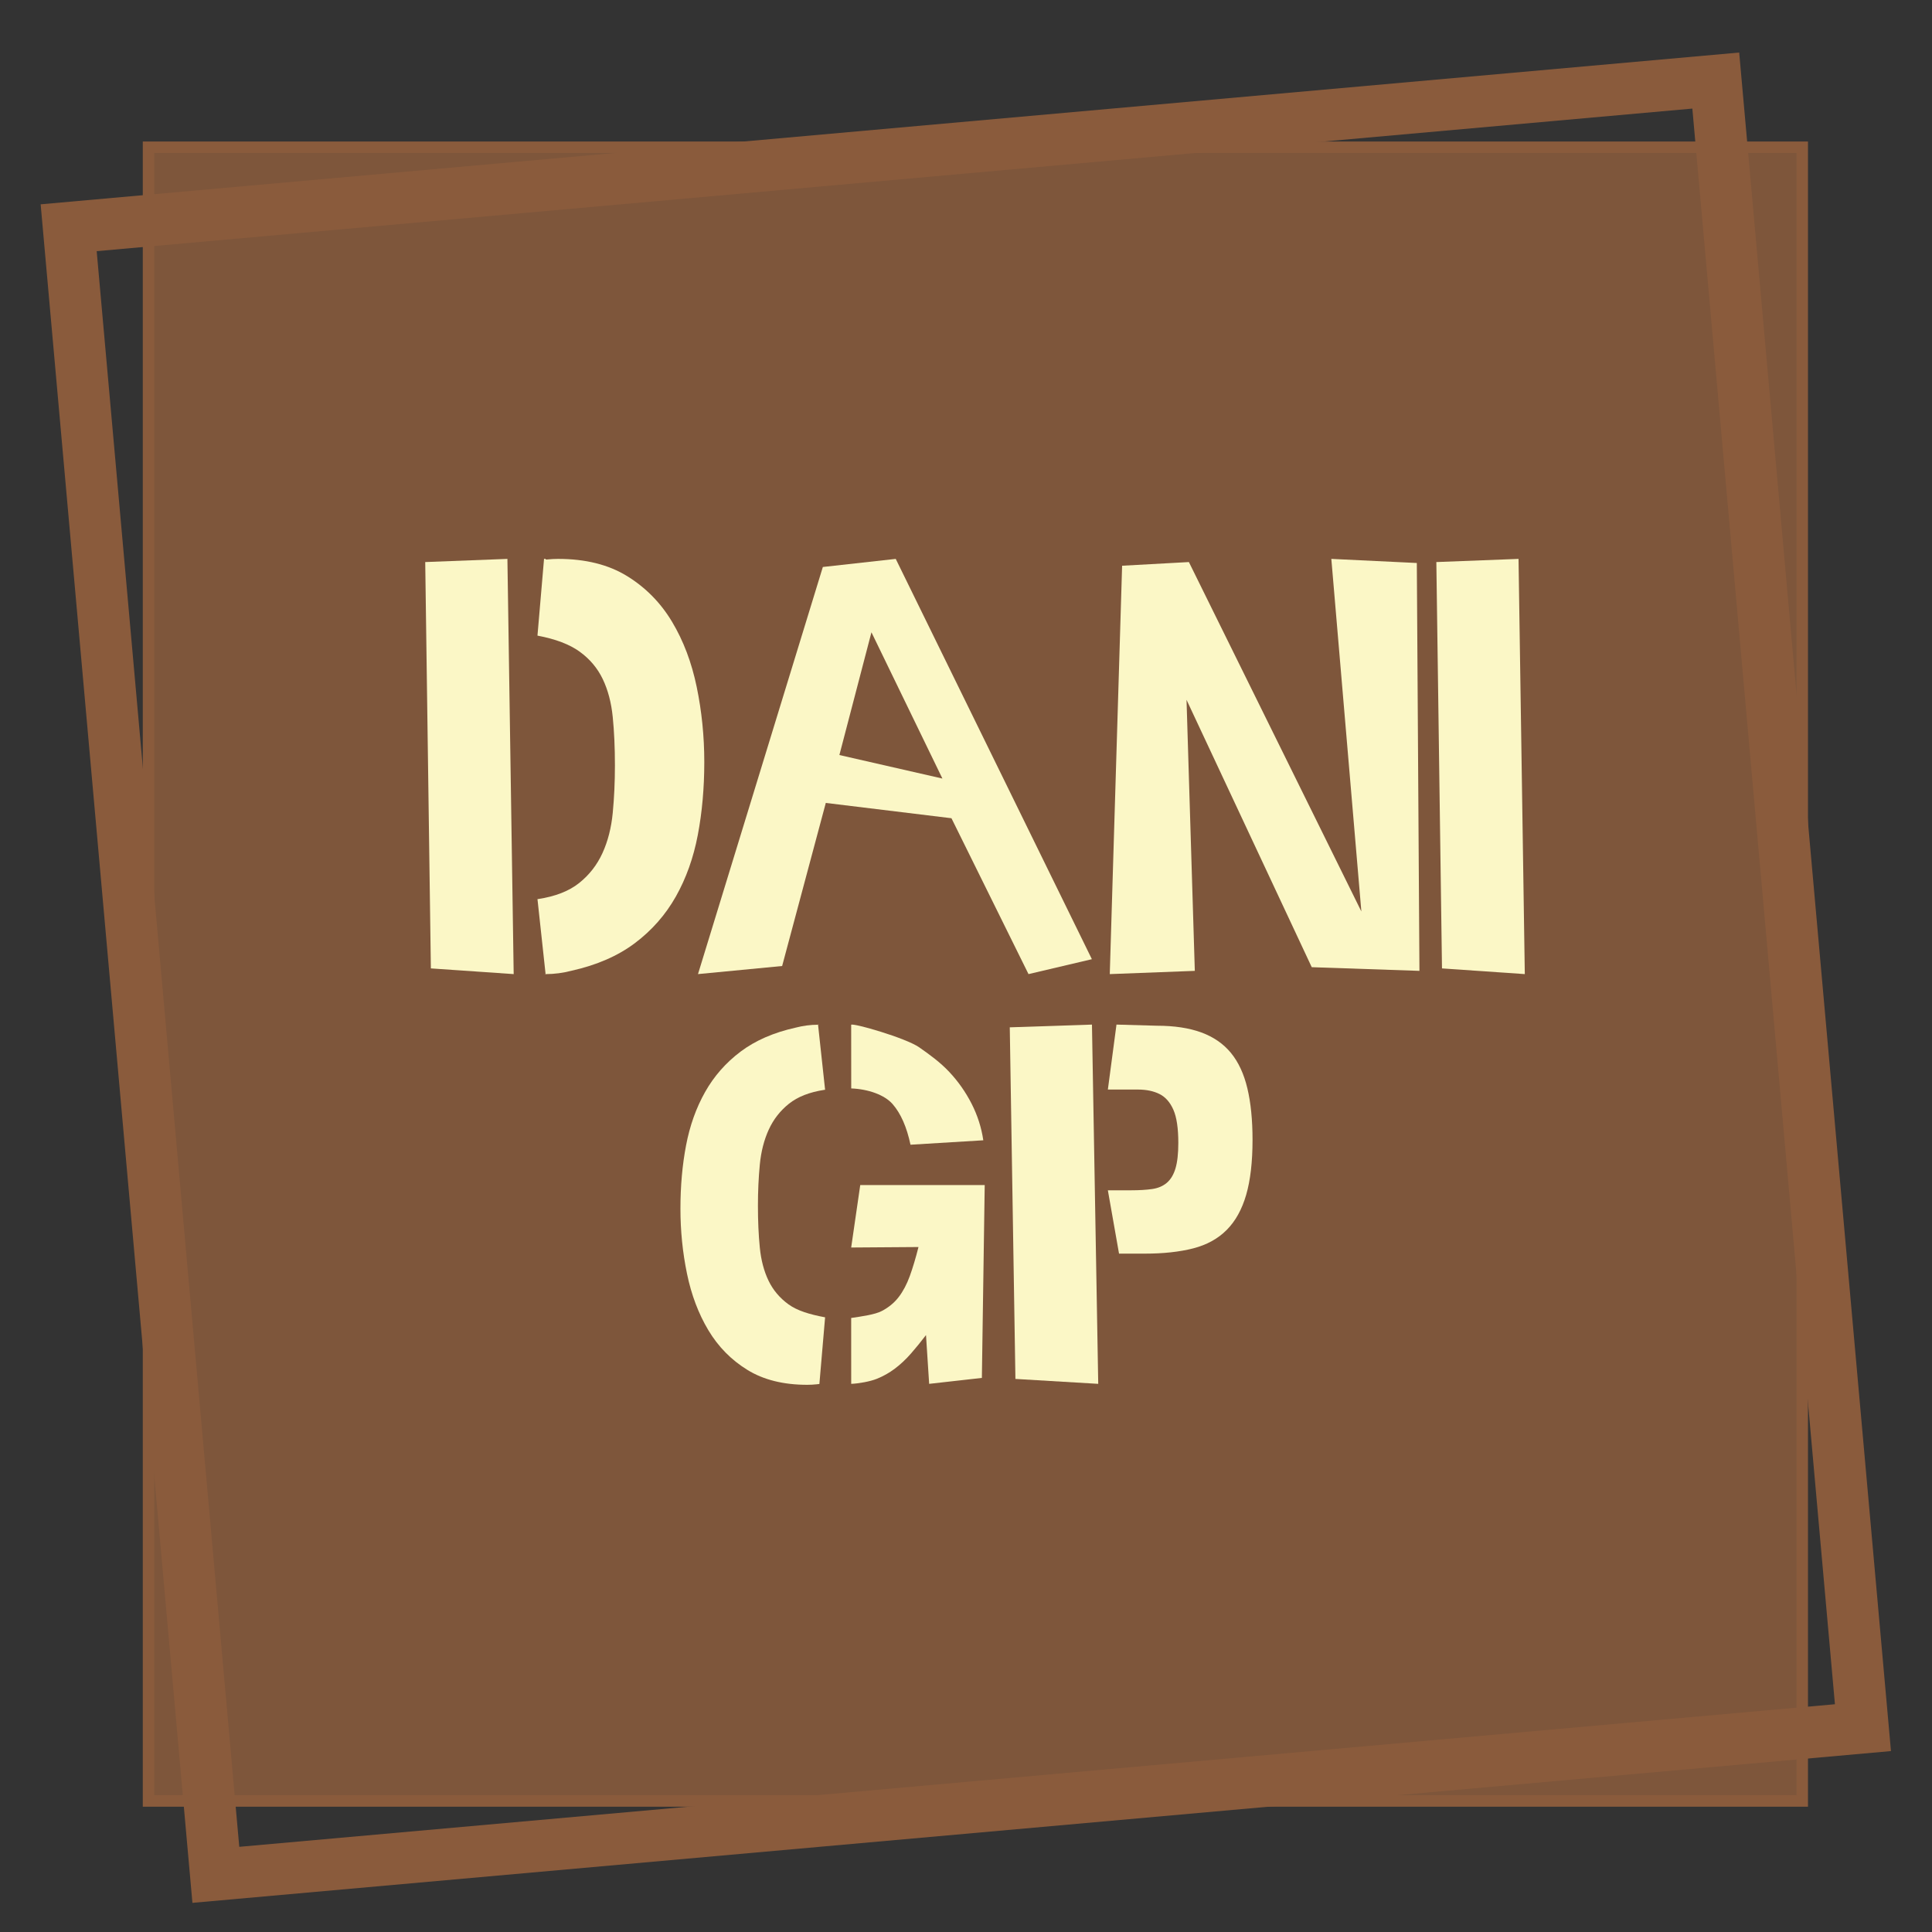 <?xml version="1.0" encoding="utf-8"?>
<!-- Generator: Adobe Illustrator 16.0.0, SVG Export Plug-In . SVG Version: 6.00 Build 0)  -->
<!DOCTYPE svg PUBLIC "-//W3C//DTD SVG 1.1//EN" "http://www.w3.org/Graphics/SVG/1.1/DTD/svg11.dtd">
<svg version="1.1" id="Layer_1" xmlns="http://www.w3.org/2000/svg" xmlns:xlink="http://www.w3.org/1999/xlink" x="0px" y="0px"
	 width="1010px" height="1010px" viewBox="0 0 1010 1010" enable-background="new 0 0 1010 1010" xml:space="preserve">
<rect x="0" y="0" width="1010" height="1010" fill="#333333" stroke="none"/>
<g>
	<defs>
		<rect id="SVGID_1_" width="1010" height="1010"/>
	</defs>
	<clipPath id="SVGID_2_">
		<use xlink:href="#SVGID_1_"  overflow="visible"/>
	</clipPath>
	<g clip-path="url(#SVGID_2_)">
		<defs>
			<rect id="SVGID_3_" width="1010" height="1010"/>
		</defs>
		<clipPath id="SVGID_4_">
			<use xlink:href="#SVGID_3_"  overflow="visible"/>
		</clipPath>
		<g opacity="0.86" clip-path="url(#SVGID_4_)">
			<g>
				<defs>
					<rect id="SVGID_5_" x="77.147" y="78.382" width="865.52" height="865.521"/>
				</defs>
				<clipPath id="SVGID_6_">
					<use xlink:href="#SVGID_5_"  overflow="visible"/>
				</clipPath>
				<rect x="77.647" y="78.882" clip-path="url(#SVGID_6_)" fill="#8A5B3C" width="864.52" height="864.521"/>
				
					<rect x="77.647" y="78.882" clip-path="url(#SVGID_6_)" fill="none" stroke="#8A5B3C" stroke-miterlimit="10" width="864.52" height="864.521"/>
			</g>
		</g>
		
			<rect x="72.647" y="78.882" transform="matrix(0.996 -0.089 0.089 0.996 -43.48 46.956)" clip-path="url(#SVGID_4_)" fill="none" stroke="#8A5B3C" stroke-width="27" stroke-miterlimit="10" width="864.519" height="864.52"/>
		<path clip-path="url(#SVGID_4_)" fill="#FBF7C6" d="M286.213,292.471c1.796-0.194,3.637-0.295,5.521-0.295
			c14.348,0,26.382,2.999,36.102,8.995c9.724,5.995,17.555,13.957,23.5,23.888c5.946,9.926,10.243,21.281,12.884,34.063
			c2.645,12.778,3.964,25.852,3.964,39.224c0,13.567-1.133,26.294-3.398,38.193c-2.264,11.892-6.088,22.607-11.467,32.145
			c-5.38,9.535-12.503,17.645-21.377,24.331c-8.872,6.682-19.914,11.502-33.129,14.452c-4.531,1.18-9.061,1.77-13.591,1.77
			c-1.885,0,0.947,0.193,0,0l-4.247-39.225h0.283c9.06-1.377,16.236-4.179,21.519-8.405c5.287-4.23,9.344-9.438,12.175-15.631
			c2.831-6.193,4.628-13.224,5.38-21.086c0.756-7.866,1.132-16.125,1.132-24.772c0-9.245-0.376-17.651-1.132-25.217
			c-0.752-7.571-2.5-14.206-5.238-19.907c-2.735-5.704-6.746-10.47-12.034-14.304c-5.283-3.833-12.644-6.634-22.085-8.405
			l3.432-40.108C286.106,291.983,284.421,292.669,286.213,292.471"/>
		<path clip-path="url(#SVGID_4_)" fill="#FBF7C6" d="M475.986,598.429c-1.963-9.258-5.075-16.33-9.331-21.216
			c-4.257-4.885-12.815-7.868-21.655-8.212l-0.026-33.279c1.041-1.026,28.574,6.908,35.555,11.791
			c5.6,3.916,11.049,7.888,15.715,12.857c4.665,4.975,8.552,10.503,11.663,16.586c3.108,6.087,5.157,12.473,6.139,19.158
			L475.986,598.429z M513.298,720.338l-27.56,3.104l-1.648-25.494c-2.62,3.431-5.241,6.646-7.858,9.643
			c-2.621,3.001-5.402,5.617-8.348,7.843c-2.947,2.229-6.139,4.03-9.576,5.4c-3.439,1.37-9.23,2.437-13.32,2.608L444.974,689
			c5.728-0.855,12.431-1.765,16.035-3.654c3.599-1.885,6.545-4.327,8.839-7.329c2.291-2.997,4.213-6.642,5.77-10.928
			c1.555-4.284,3.07-9.343,4.543-15.173l-35.187,0.251l4.739-32.652h65.07L513.298,720.338z"/>
		<path clip-path="url(#SVGID_4_)" fill="#FBF7C6" d="M651.476,624.603c-2.211,7.65-5.609,13.777-10.19,18.38
			c-4.584,4.607-10.436,7.821-17.557,9.646c-7.122,1.825-15.512,2.738-25.17,2.738H585l-5.838-33.111h12.277
			c4.09,0,7.691-0.217,10.804-0.651c3.106-0.433,5.685-1.52,7.735-3.259c2.044-1.735,3.559-4.257,4.543-7.561
			c0.981-3.3,1.472-7.731,1.472-13.297c0-7.646-0.858-13.426-2.579-17.337c-1.718-3.91-4.135-6.648-7.241-8.213
			c-3.113-1.565-6.877-2.347-11.297-2.347h-14.242h-1.472l4.505-33.961l21.032,0.59c9.164,0,16.941,1.174,23.325,3.52
			c6.384,2.347,11.541,5.911,15.47,10.69c3.93,4.781,6.791,10.949,8.596,18.51c1.799,7.561,2.701,16.555,2.701,26.984
			C654.791,607.396,653.685,616.956,651.476,624.603"/>
		<path clip-path="url(#SVGID_4_)" fill="#FBF7C6" d="M426.799,723.686c-1.558,0.169-3.153,0.256-4.788,0.256
			c-12.442,0-22.878-2.601-31.307-7.8c-8.433-5.199-15.224-12.104-20.381-20.717c-5.156-8.607-8.881-18.455-11.172-29.539
			c-2.294-11.081-3.437-22.419-3.437-34.016c0-11.766,0.981-22.803,2.946-33.122c1.964-10.312,5.28-19.604,9.945-27.876
			c4.665-8.268,10.842-15.301,18.539-21.1c7.692-5.794,17.268-9.975,28.728-12.532c3.929-1.022,7.859-1.534,11.786-1.534
			c1.635,0-0.82-0.168,0,0l3.684,34.016h-0.246c-7.857,1.193-14.08,3.624-18.661,7.289c-4.585,3.669-8.103,8.184-10.559,13.555
			c-2.455,5.371-4.014,11.469-4.665,18.286c-0.656,6.822-0.982,13.983-0.982,21.483c0,8.017,0.326,15.307,0.982,21.867
			c0.651,6.566,2.168,12.32,4.542,17.264c2.371,4.947,5.852,9.08,10.437,12.404c4.58,3.325,10.964,5.262,19.152,6.796l-2.988,34.848
			C426.88,723.681,428.354,723.514,426.799,723.686"/>
		<polygon clip-path="url(#SVGID_4_)" fill="#FBF7C6" points="574.128,723.442 530.835,720.865 527.885,537.062 570.849,535.631 		
			"/>
		<path clip-path="url(#SVGID_4_)" fill="#FBF7C6" d="M570.809,501.442l-33.134,7.794l-40.276-81.483l-65.694-8.002L408.885,505
			l-43.993,4.236l65.273-212.833l38.109-4.227L570.809,501.442z M492.67,407.008l-37.099-76.467l-16.762,64.17L492.67,407.008z"/>
		<polygon clip-path="url(#SVGID_4_)" fill="#FBF7C6" points="742.047,507.543 685.746,505.62 620.284,365.837 624.621,507.543 
			580.162,509.236 586.612,295.748 621.521,293.828 711.685,476.494 695.986,292.176 740.677,294.318 		"/>
		<polygon clip-path="url(#SVGID_4_)" fill="#FBF7C6" points="797.128,509.236 753.835,506.258 750.885,293.83 793.849,292.176 		
			"/>
		<polygon clip-path="url(#SVGID_4_)" fill="#FBF7C6" points="268.54,509.236 225.247,506.258 222.296,293.83 265.261,292.176 		"/>
		
			<rect x="77.647" y="76.976" clip-path="url(#SVGID_4_)" fill="none" stroke="#8A5B3C" stroke-width="6" stroke-miterlimit="10" width="864.52" height="864.52"/>
	</g>
</g>
</svg>
